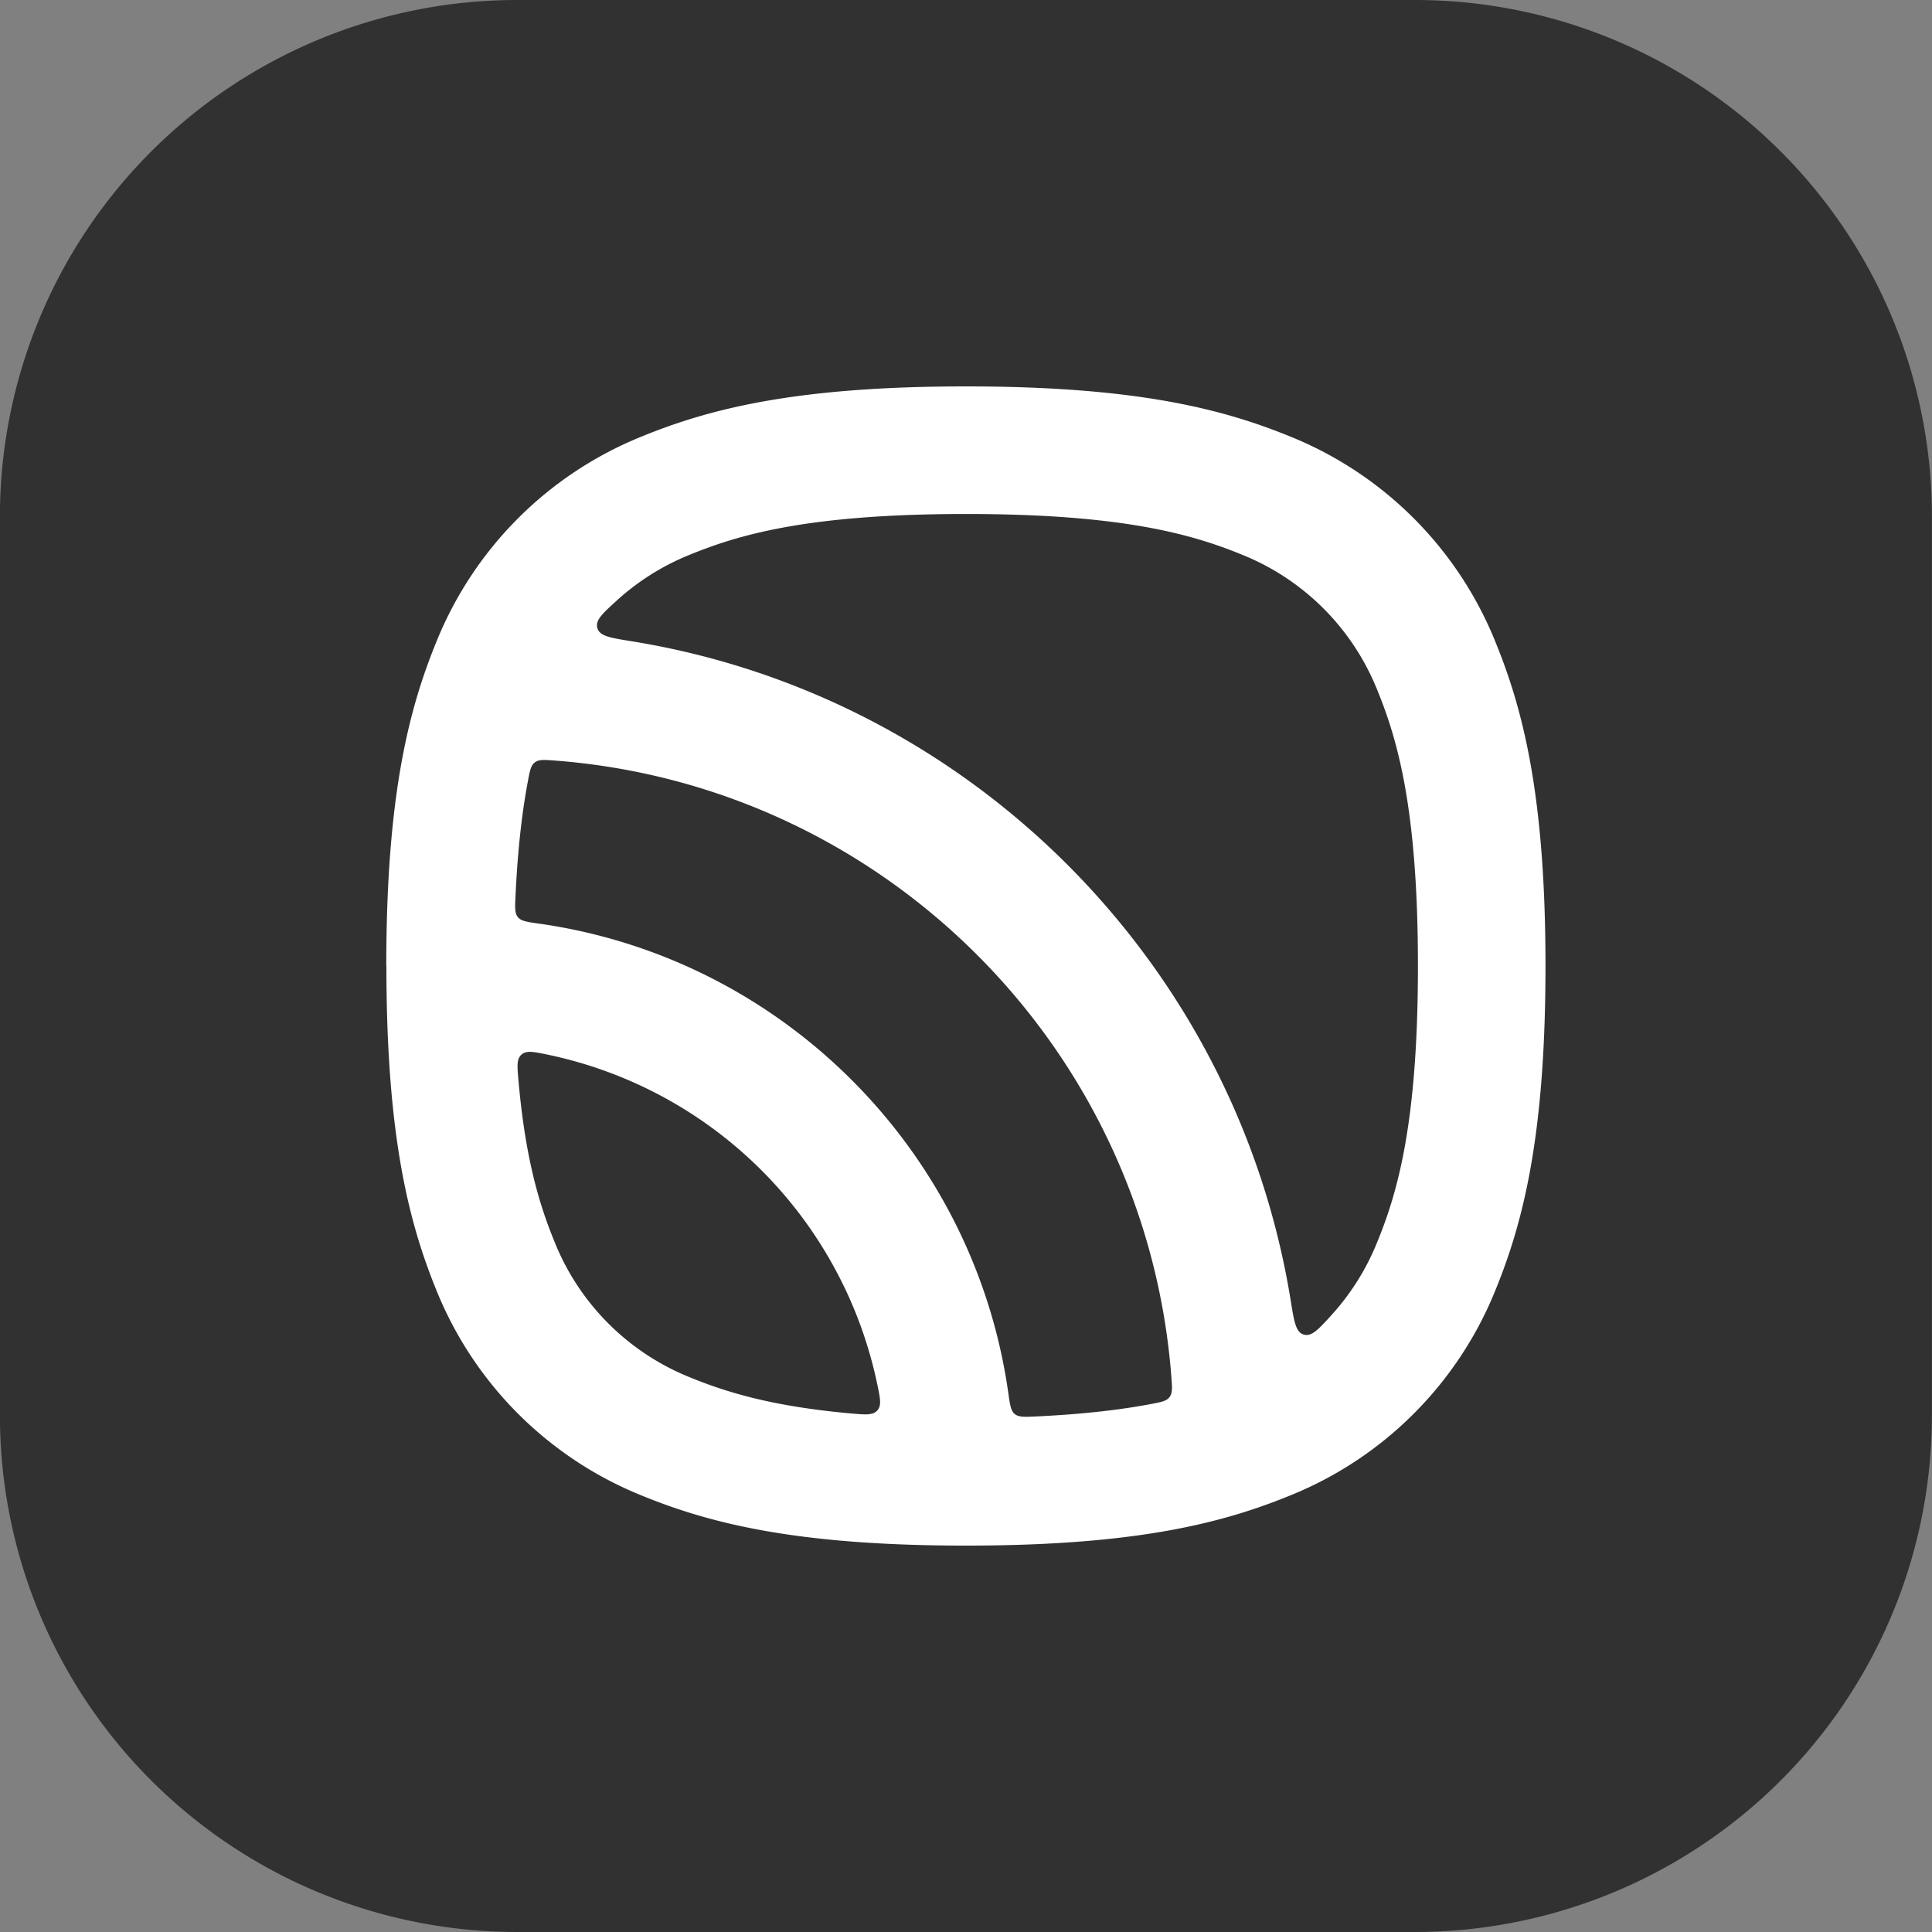 <svg width="50" height="50" fill="none" xmlns="http://www.w3.org/2000/svg"><rect width="100%" height="100%" fill="#808080" stroke="none"/><path fill-rule="evenodd" clip-rule="evenodd" d="M49.998 36.633V13.367a13.349 13.349 0 00-3.918-9.452A13.385 13.385 0 0036.615 0H13.381c-3.55 0-6.953 1.41-9.463 3.916a13.357 13.357 0 00-3.92 9.45v23.267c0 3.545 1.41 6.944 3.92 9.45A13.396 13.396 0 0013.38 50h23.266a13.393 13.393 0 009.444-3.926 13.354 13.354 0 003.907-9.44z" fill="#313131"/><path fill-rule="evenodd" clip-rule="evenodd" d="M22.705 35.83c.076.364.113.545 0 .673-.114.127-.303.11-.682.077-2.12-.19-3.307-.578-4.234-.962a6.297 6.297 0 01-3.408-3.408c-.385-.928-.774-2.114-.962-4.235-.034-.378-.051-.568.076-.681.128-.114.31-.076.673-.001a11.022 11.022 0 018.537 8.538zm4.1.828c-.295.014-.443.02-.544-.064-.101-.083-.123-.237-.166-.543-.889-6.286-5.862-11.259-12.148-12.148-.306-.043-.46-.065-.543-.166-.084-.101-.077-.248-.063-.543.057-1.234.174-2.203.324-2.994.049-.26.074-.39.177-.469.102-.079.236-.069.502-.049 8.525.641 15.331 7.447 15.972 15.972.02.267.03.4-.049.503-.079.103-.209.127-.469.177-.79.15-1.76.266-2.994.324zm7.642-2.61c-.336.367-.504.55-.708.49-.204-.061-.247-.332-.335-.875-1.41-8.75-8.319-15.659-17.068-17.069-.543-.087-.814-.131-.875-.335-.061-.204.122-.372.49-.707a6.295 6.295 0 011.838-1.17c1.292-.535 3.085-1.08 7.21-1.08 4.123 0 5.917.545 7.21 1.08a6.297 6.297 0 013.407 3.408c.535 1.292 1.08 3.086 1.08 7.21 0 4.124-.544 5.918-1.08 7.21a6.295 6.295 0 01-1.17 1.838zM9.997 25c0-4.473.6-6.71 1.331-8.474a9.6 9.6 0 015.196-5.195c1.764-.731 4-1.331 8.473-1.331 4.473 0 6.71.6 8.474 1.33a9.6 9.6 0 015.195 5.196c.731 1.764 1.331 4 1.331 8.474 0 4.473-.6 6.71-1.33 8.474a9.6 9.6 0 01-5.196 5.195c-1.764.731-4 1.331-8.474 1.331-4.473 0-6.71-.6-8.473-1.33a9.6 9.6 0 01-5.196-5.196C10.6 31.71 10 29.473 10 25z" fill="#fff"/></svg>